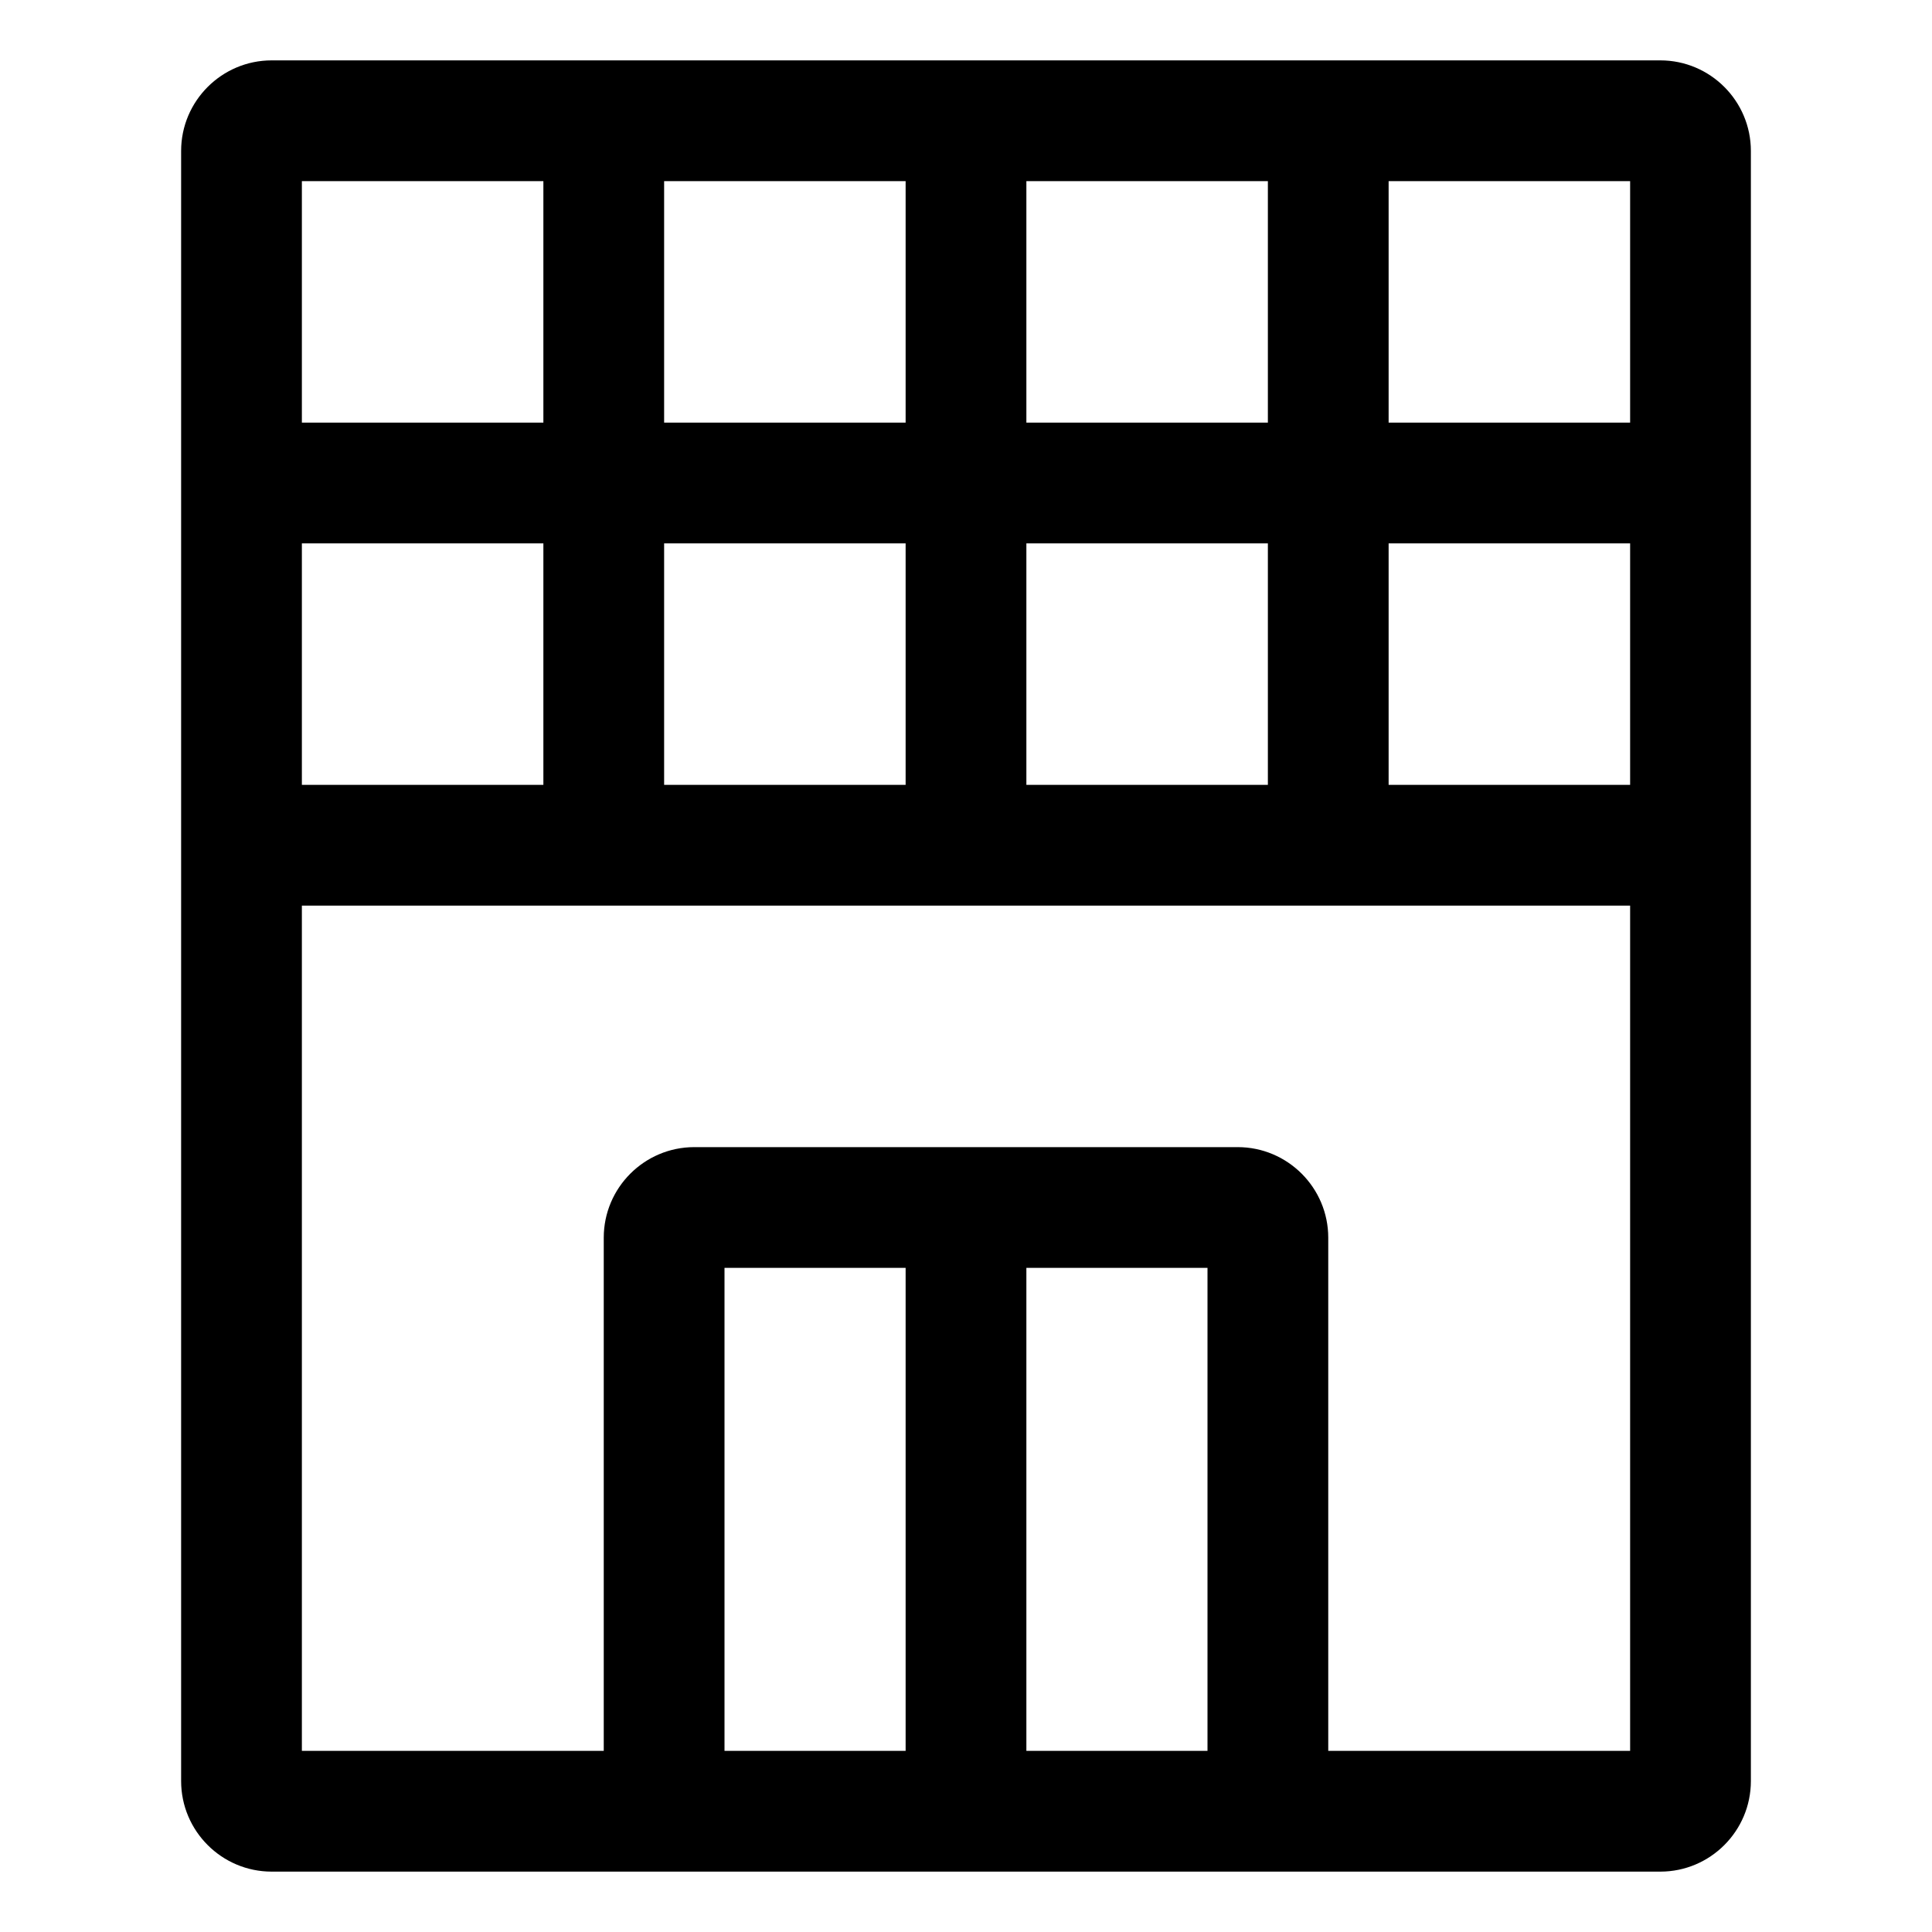 <svg xmlns="http://www.w3.org/2000/svg" viewBox="0 0 32 32">
  <path d="M27.5 1h-23C3.673 1 3 1.673 3 2.5v27c0 .827.673 1.5 1.5 1.5h23c.827 0 1.5-.673 1.5-1.5v-27c0-.827-.673-1.5-1.5-1.5ZM17 13V9h4v4h-4Zm-6 0V9h4v4h-4Zm-6 0V9h4v4H5Zm10-6h-4V3h4v4Zm2-4h4v4h-4V3Zm6 6h4v4h-4V9Zm4-2h-4V3h4v4ZM9 3v4H5V3h4Zm3 26v-8h3v8h-3Zm5 0v-8h3v8h-3Zm5 0v-8.5c0-.827-.673-1.5-1.5-1.5h-9c-.827 0-1.5.673-1.5 1.5V29H5V15h22v14h-5Z"/>
</svg>
